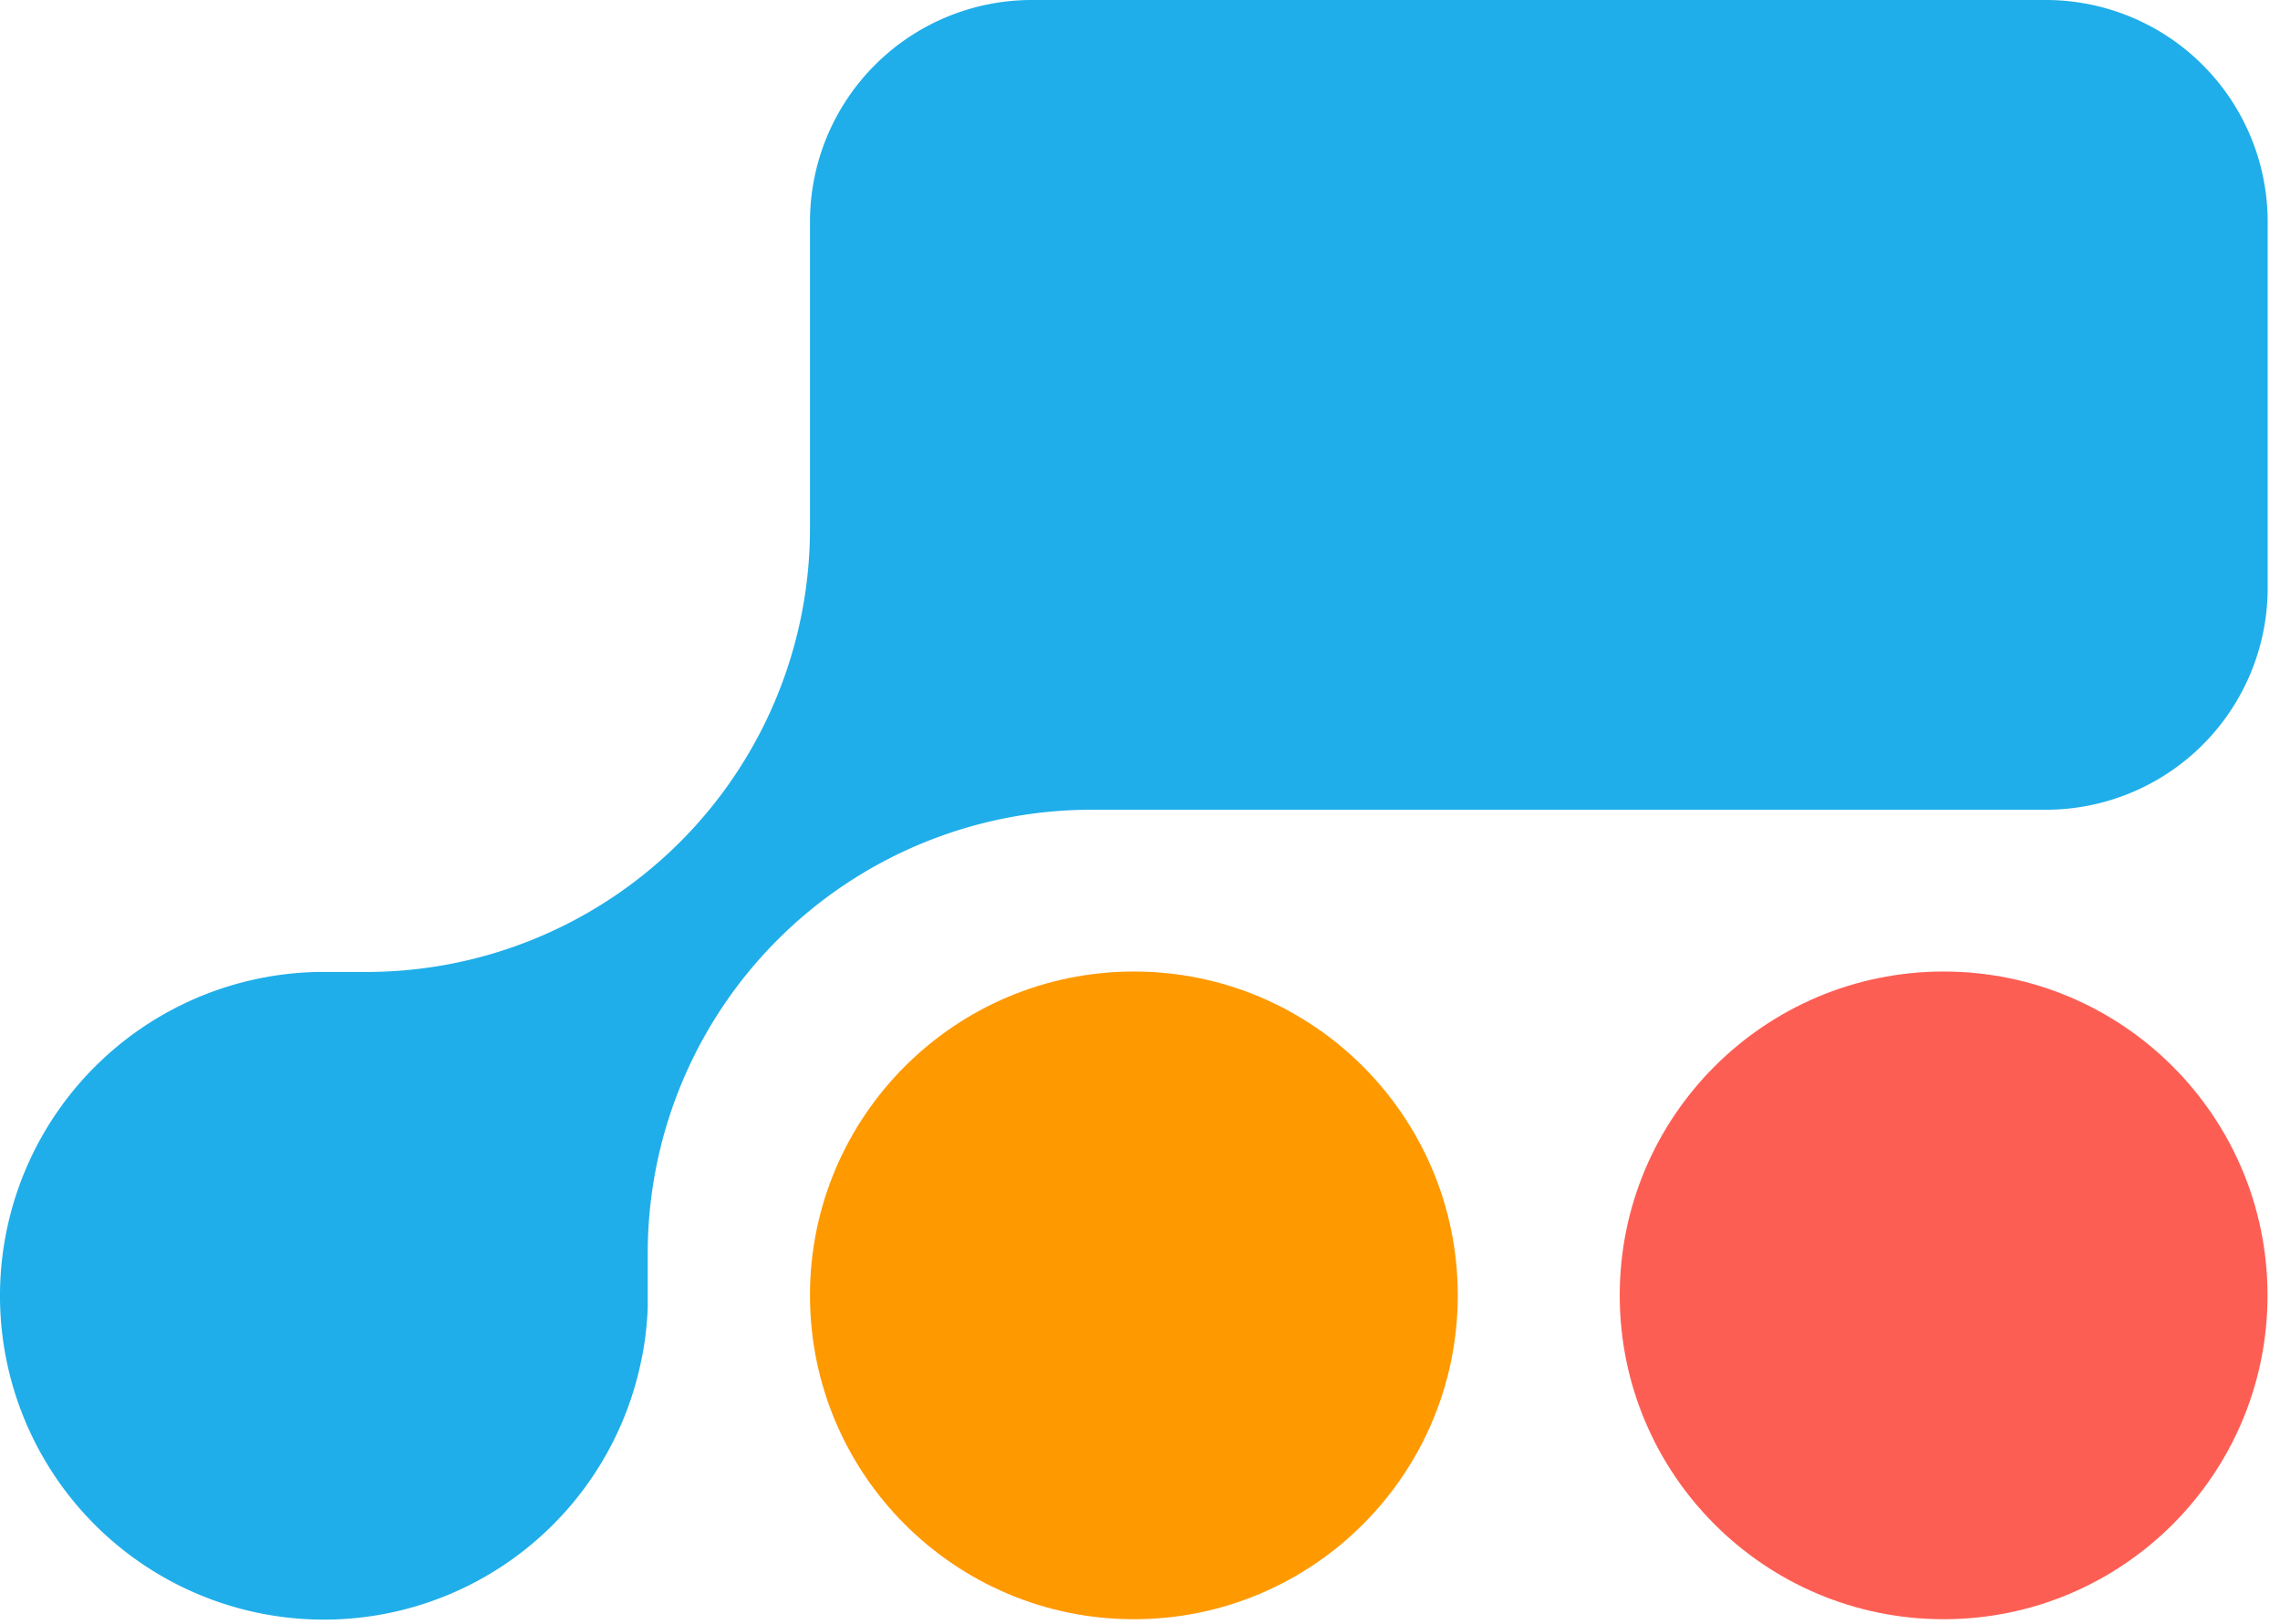<svg width="160" height="114" viewBox="0 0 160 114" fill="none" xmlns="http://www.w3.org/2000/svg"><path d="M143.567 0H72.409a15.569 15.569 0 0 0-15.568 15.568v21.516A31.137 31.137 0 0 1 25.704 68.22h-3.373a22.73 22.73 0 1 0 22.636 27.431 20.17 20.17 0 0 0 .28-1.546c.104-.758.177-1.526.208-2.294v-3.84a31.137 31.137 0 0 1 30.96-31.137h67.152a15.57 15.57 0 0 0 15.568-15.568V15.568A15.57 15.57 0 0 0 143.567 0Z" fill="#1FAEE9"/><path d="M136.395 113.649c12.553 0 22.73-10.176 22.73-22.73 0-12.553-10.177-22.73-22.73-22.73s-22.73 10.177-22.73 22.73c0 12.554 10.177 22.73 22.73 22.73Z" fill="#FD5E53"/><path d="M79.57 113.649c12.554 0 22.73-10.176 22.73-22.73 0-12.553-10.176-22.73-22.73-22.73-12.553 0-22.73 10.177-22.73 22.73 0 12.554 10.177 22.73 22.73 22.73Z" fill="#F90"/></svg>